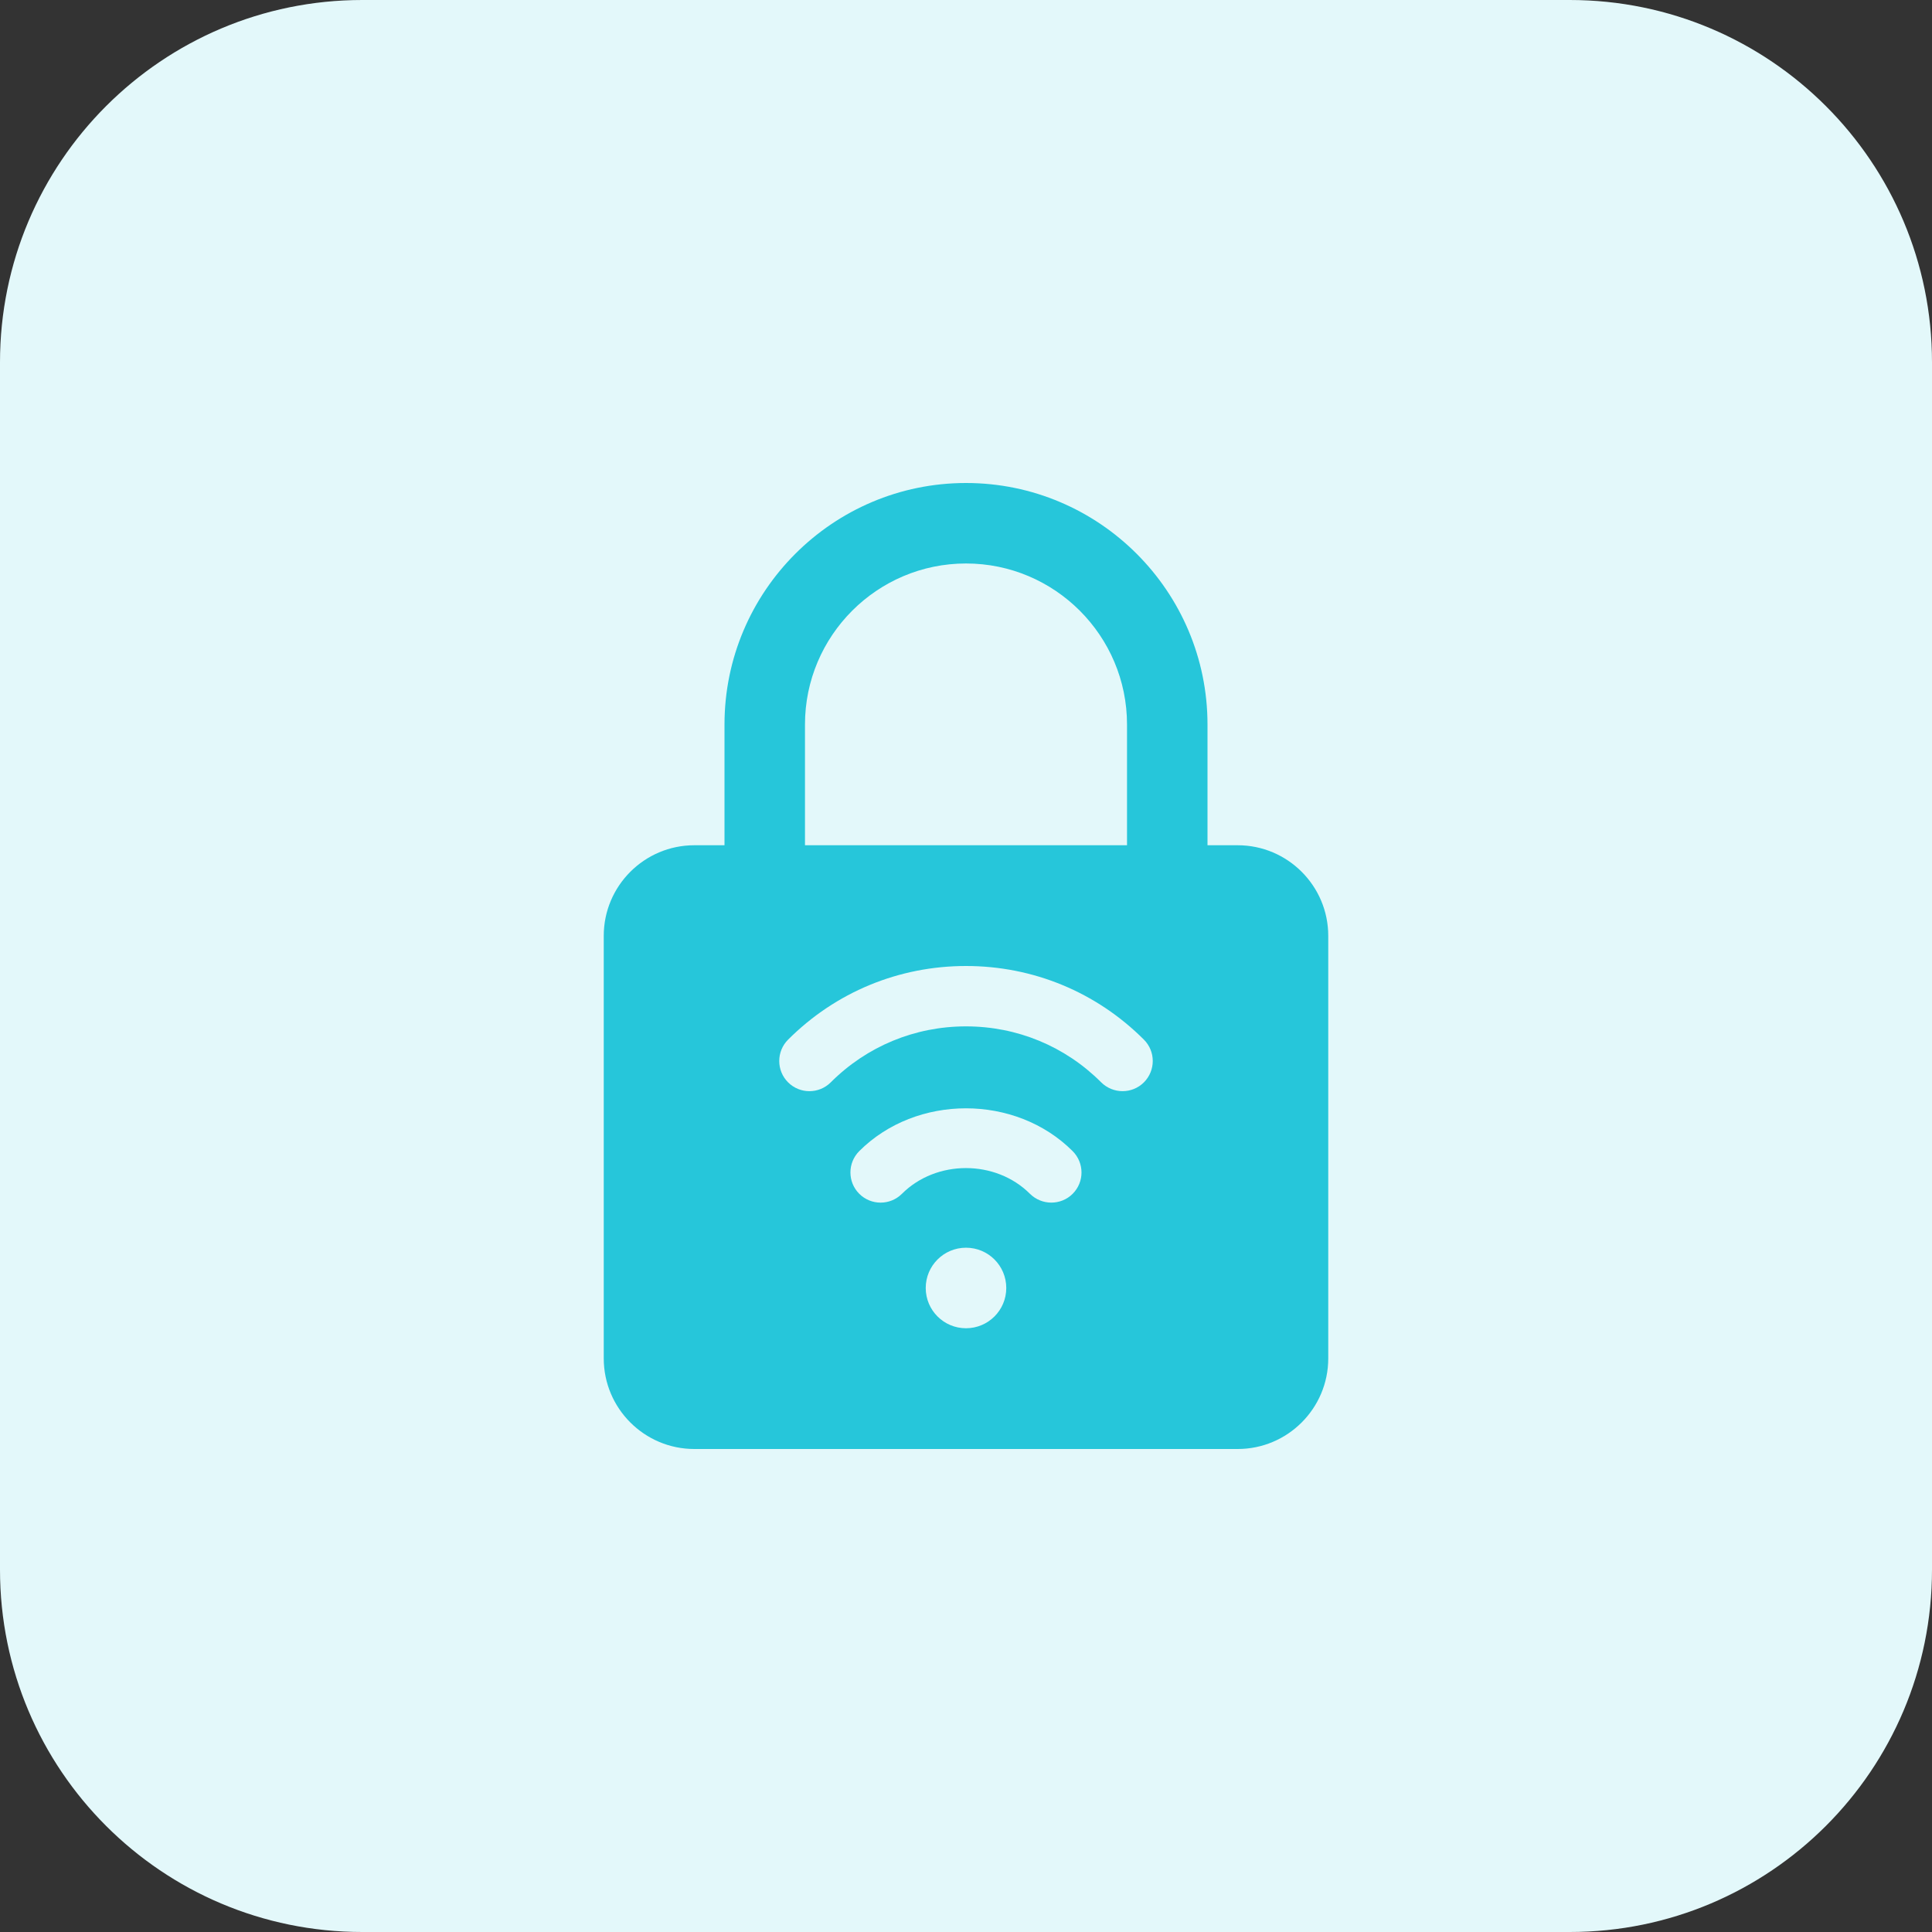<svg id="bold" enable-background="new 0 0 32 32" height="512" viewBox="0 0 32 32" width="512" xmlns="http://www.w3.org/2000/svg"><rect x="0" y="0" width="32" height="32" fill="#333333" stroke="none"/><path d="m26 32h-20c-3.314 0-6-2.686-6-6v-20c0-3.314 2.686-6 6-6h20c3.314 0 6 2.686 6 6v20c0 3.314-2.686 6-6 6z" fill="#e3f8fa"/><path d="m20.5 14h-.5v-2c0-2.206-1.794-4-4-4s-4 1.794-4 4v2h-.5c-.827 0-1.5.673-1.5 1.5v7c0 .827.673 1.5 1.5 1.5h9c.827 0 1.5-.673 1.5-1.5v-7c0-.827-.673-1.5-1.5-1.5zm-7.167-2c0-1.47 1.196-2.667 2.667-2.667s2.667 1.197 2.667 2.667v2h-5.334zm2.667 10c-.368 0-.667-.298-.667-.667 0-.368.298-.667.667-.667s.667.298.667.667-.299.667-.667.667zm1.767-2.227c-.098.098-.226.146-.354.146s-.256-.049-.354-.146c-.568-.568-1.552-.568-2.12 0-.195.195-.512.195-.707 0s-.195-.512 0-.707c.945-.945 2.589-.945 3.534 0 .196.196.196.512.001.707zm1.18-1.846c-.098.098-.226.146-.354.146s-.256-.049-.354-.146c-.597-.598-1.393-.927-2.239-.927s-1.642.329-2.24.927c-.195.195-.512.195-.707 0s-.195-.512 0-.707c.787-.787 1.833-1.22 2.947-1.22s2.16.433 2.947 1.22c.195.195.195.511 0 .707z" fill="#26c6da"/></svg>